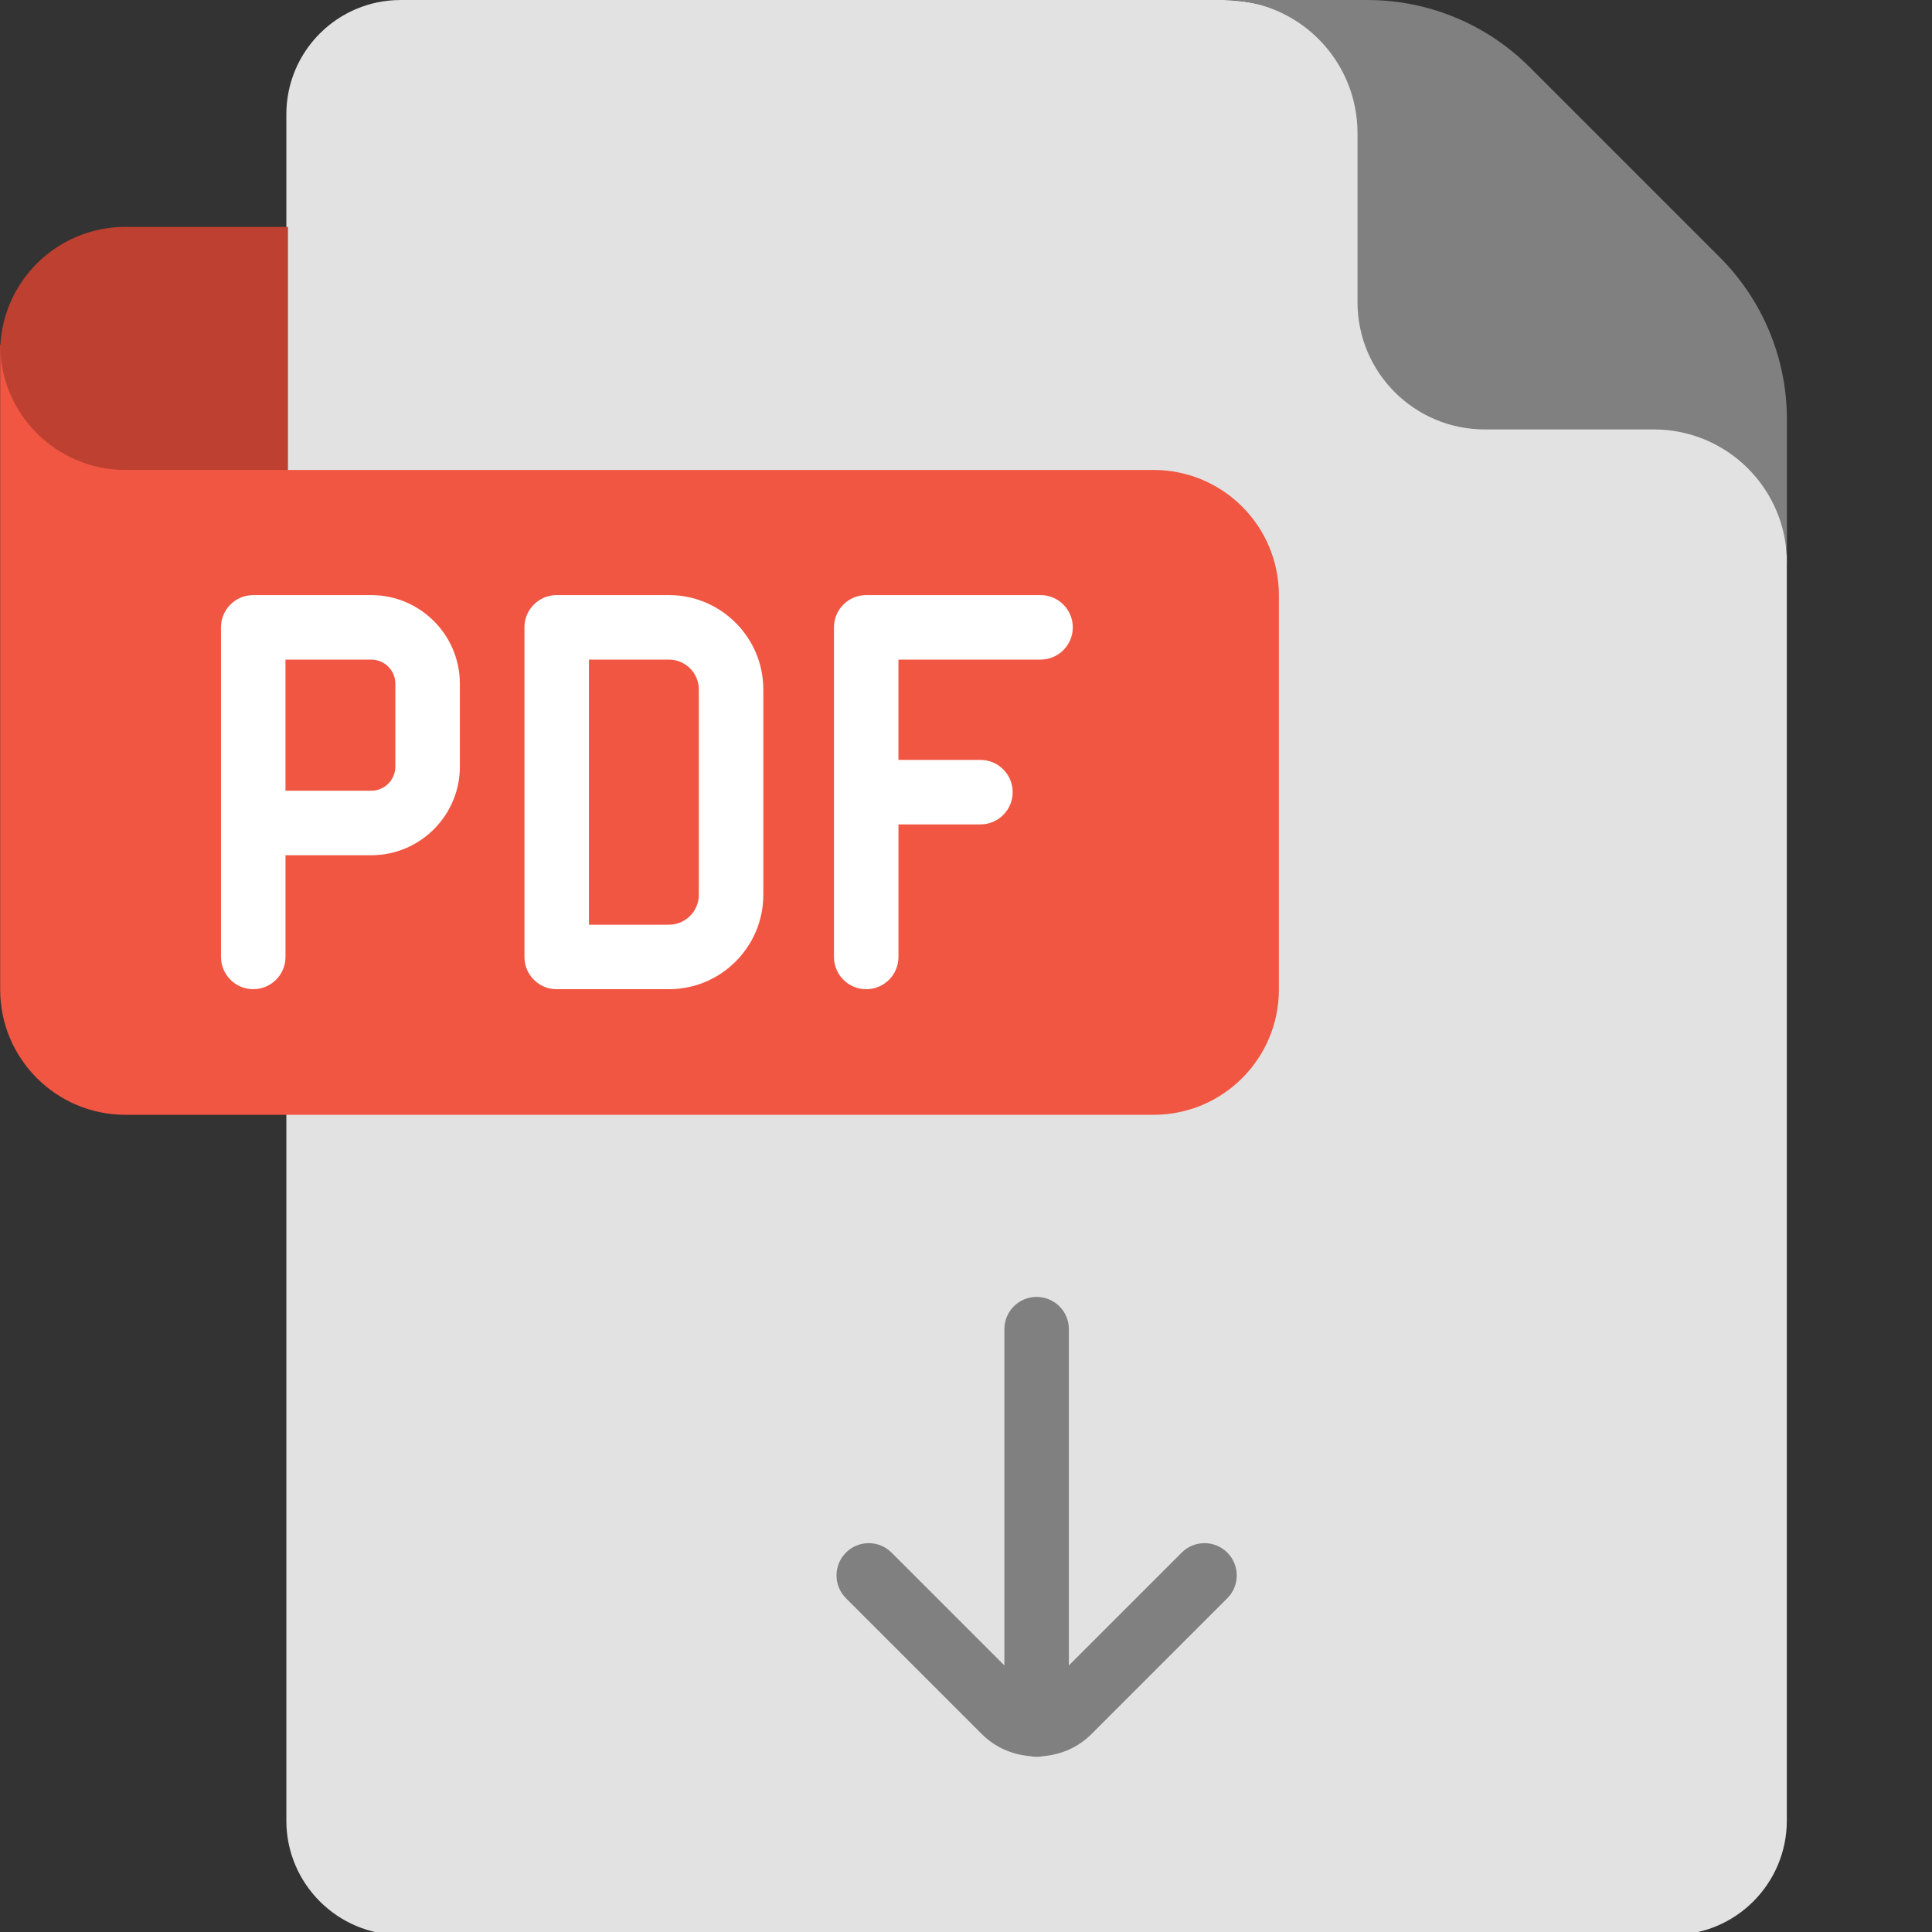 <svg width="50" height="50" version="1.1" viewBox="0 0 50 50" xml:space="preserve" xmlns="http://www.w3.org/2000/svg">


<rect x="0" y="0" width="50" height="50" fill="#333333" stroke="none"/>


<g transform="matrix(.198 0 0 .198 -2.192 -.278)" stroke-linecap="round" style="stroke-width:5.058"><path d="m244.62 74.927v164.44c0 8.253-6.691 14.941-14.941 14.941h-166.24c-8.253 0-14.941-6.691-14.941-14.941v-223.02c0-8.25 6.688-14.941 14.941-14.941h107.67c23.236 0.379 73.518 44.991 73.518 73.521z" style="fill:#e2e2e2"/><path d="m48.707 62.83h113.15c9.043 0 16.374 7.331 16.374 16.374v51.538c0 9.043-7.331 16.374-16.374 16.374h-134.39c-9.043 0-16.374-7.331-16.374-16.374v-84.286" style="fill:#f15642"/><path d="m11.09 46.457c0 9.043 7.331 16.374 16.374 16.374h21.244v-31.773h-21.244c-9.043 0-16.374 7.331-16.374 16.374" style="fill:#be4030"/><path d="m171.11 1.407h18.72c7.941 0 15.556 3.156 21.171 8.77l24.86 24.86c5.614 5.614 8.77 13.229 8.77 21.171v18.72c0-9.607-7.789-17.394-17.394-17.394h-22.103c-9.183 0-16.627-7.444-16.627-16.627v-22.103c-0.003-9.607-7.789-17.397-17.397-17.397z" style="fill:#808080"/><path d="m59.596 79.187h-15.424c-2.329 0-4.215 1.885-4.215 4.215v43.08c0 2.329 1.885 4.215 4.215 4.215s4.215-1.885 4.215-4.215v-13.294h11.209c6.384 0 11.583-5.196 11.583-11.58v-10.841c-0.003-6.384-5.199-11.58-11.583-11.58zm3.15 22.421c0 1.737-1.413 3.15-3.153 3.15h-11.209v-17.141h11.209c1.739 0 3.153 1.413 3.153 3.15z" style="fill:#fff"/><path d="m98.503 79.187h-14.668c-2.329 0-4.215 1.885-4.215 4.215v43.083c0 2.329 1.885 4.215 4.215 4.215h14.668c6.803 0 12.339-5.536 12.339-12.339v-26.835c0-6.803-5.533-12.339-12.339-12.339zm3.909 39.174c0 2.155-1.753 3.909-3.909 3.909h-10.453v-34.653h10.453c2.155 0 3.909 1.753 3.909 3.909z" style="fill:#fff"/><path d="m147.08 79.187h-22.789c-2.329 0-4.215 1.885-4.215 4.215v43.083c0 2.329 1.885 4.215 4.215 4.215s4.215-1.885 4.215-4.215v-17.326h10.712c2.327 0 4.215-1.885 4.215-4.215s-1.888-4.215-4.215-4.215h-10.715v-13.111h18.574c2.327 0 4.215-1.885 4.215-4.215s-1.885-4.215-4.212-4.215z" style="fill:#fff"/><path d="m171.49 204.34c-1.649-1.647-4.316-1.647-5.963 0l-14.747 14.747v-43.954c0-2.327-1.885-4.215-4.215-4.215s-4.215 1.888-4.215 4.215v43.954l-14.747-14.747c-1.647-1.647-4.313-1.647-5.96 0s-1.647 4.313 0 5.96l17.768 17.768c1.756 1.756 4.001 2.684 6.303 2.877 0.275 0.056 0.562 0.087 0.854 0.087s0.579-0.031 0.854-0.087c2.299-0.194 4.547-1.121 6.303-2.877l17.768-17.768c1.641-1.647 1.641-4.313-3e-3 -5.96z" style="fill:#808080"/></g>
</svg>
